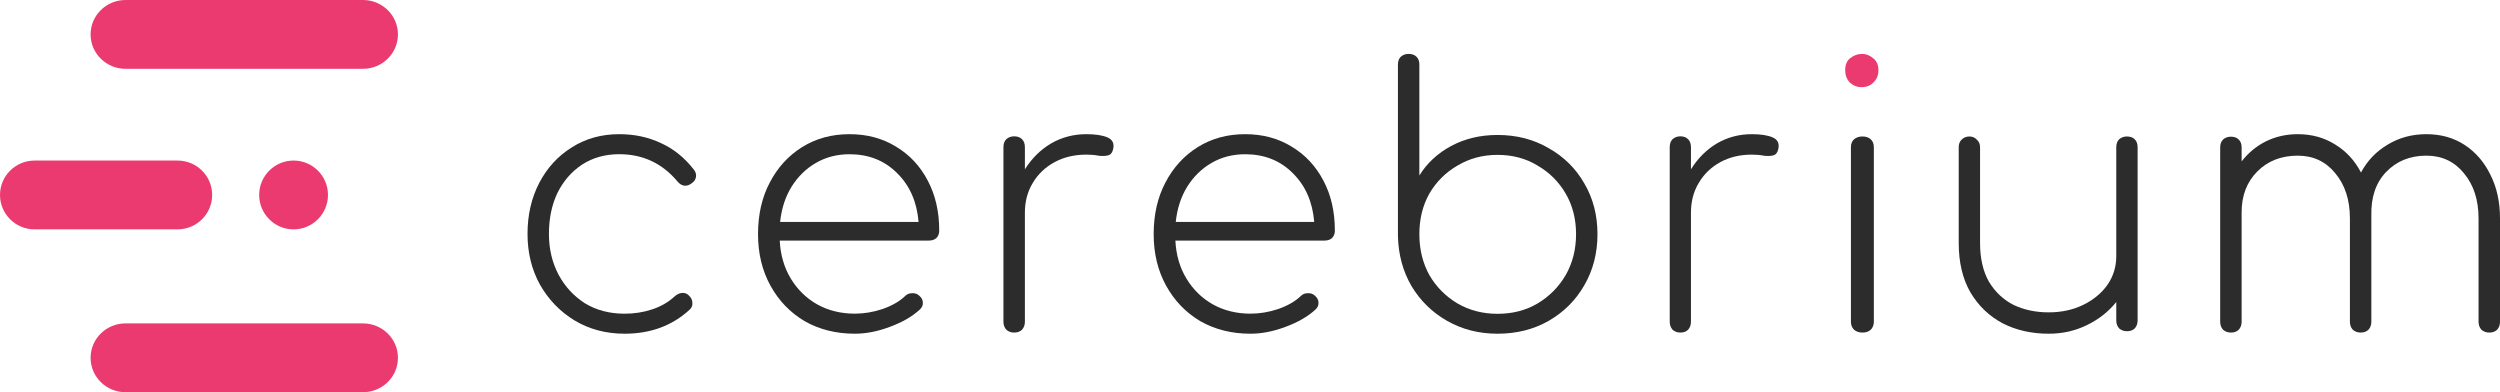 <svg width="2180" height="342" viewBox="0 0 2180 342" fill="none" xmlns="http://www.w3.org/2000/svg">
<path d="M544.64 291C528.459 291 513.937 287.154 501.075 279.462C488.422 271.77 478.36 261.378 470.892 248.281C463.633 235.183 460 220.424 460 204.002C460 187.369 463.424 172.506 470.271 159.408C477.116 146.314 486.554 136.024 498.586 128.538C510.618 120.846 524.414 117 539.975 117C553.252 117 565.385 119.601 576.382 124.797C587.375 129.786 596.918 137.479 605.01 147.873C606.67 149.95 607.29 152.132 606.875 154.419C606.46 156.706 605.115 158.579 602.831 160.034C600.966 161.489 598.891 162.111 596.607 161.905C594.327 161.489 592.354 160.24 590.694 158.163C577.417 142.363 560.511 134.465 539.975 134.465C527.734 134.465 516.946 137.479 507.613 143.506C498.485 149.534 491.327 157.747 486.139 168.142C481.16 178.534 478.671 190.488 478.671 204.002C478.671 217.096 481.474 228.945 487.073 239.55C492.676 249.941 500.35 258.259 510.102 264.494C520.06 270.525 531.572 273.539 544.64 273.539C553.147 273.539 561.135 272.291 568.603 269.798C576.277 267.301 582.916 263.455 588.519 258.259C590.384 256.595 592.458 255.661 594.742 255.452C597.022 255.245 598.992 255.973 600.652 257.634C602.726 259.504 603.765 261.689 603.765 264.182C603.971 266.469 603.141 268.444 601.276 270.109C586.13 284.035 567.254 291 544.64 291Z" fill="#2C2C2C"/>
<path d="M745.431 291C729.084 291 714.494 287.354 701.664 280.065C689.039 272.569 679.106 262.26 671.865 249.139C664.621 236.018 661 221.027 661 204.158C661 187.078 664.415 172.083 671.243 159.172C678.073 146.051 687.488 135.743 699.491 128.247C711.493 120.751 725.255 117 740.777 117C756.091 117 769.644 120.646 781.438 127.935C793.235 135.014 802.445 144.906 809.067 157.61C815.689 170.108 819 184.581 819 201.033C819 203.741 818.172 205.926 816.517 207.594C814.861 209.051 812.688 209.779 809.996 209.779H679.934C680.557 222.274 683.763 233.314 689.558 242.894C695.352 252.474 703.01 259.97 712.529 265.385C722.254 270.8 733.223 273.508 745.431 273.508C753.503 273.508 761.572 272.152 769.644 269.444C777.922 266.53 784.44 262.782 789.201 258.201C790.856 256.533 792.822 255.7 795.096 255.7C797.579 255.493 799.649 256.117 801.304 257.574C803.582 259.448 804.72 261.532 804.72 263.823C804.928 266.113 803.996 268.194 801.927 270.071C795.305 276.11 786.613 281.108 775.853 285.063C765.297 289.021 755.159 291 745.431 291ZM740.777 134.496C730.017 134.496 720.289 136.993 711.597 141.992C702.906 146.99 695.766 153.967 690.18 162.92C684.8 171.67 681.489 181.873 680.247 193.534H800.995C799.548 176.041 793.34 161.88 782.37 151.05C771.404 140.013 757.538 134.496 740.777 134.496Z" fill="#2C2C2C"/>
<path d="M884.354 290C881.65 290 879.366 289.165 877.494 287.496C875.831 285.619 875 283.325 875 280.613V128.263C875 125.342 875.831 123.047 877.494 121.381C879.366 119.712 881.65 118.877 884.354 118.877C887.263 118.877 889.547 119.712 891.21 121.381C892.872 123.047 893.704 125.342 893.704 128.263V147.658C899.732 138.064 907.315 130.558 916.459 125.135C925.812 119.712 936.098 117 947.321 117C955.218 117 961.348 117.94 965.713 119.817C970.076 121.693 971.738 125.029 970.701 129.828C970.076 132.957 968.623 134.833 966.335 135.458C964.051 136.082 961.246 136.188 957.921 135.77C954.802 135.146 951.271 134.833 947.321 134.833C936.93 134.833 927.681 137.022 919.578 141.404C911.471 145.781 905.135 151.829 900.563 159.546C895.991 167.056 893.704 175.71 893.704 185.51V280.613C893.704 283.325 892.872 285.619 891.21 287.496C889.547 289.165 887.263 290 884.354 290Z" fill="#2C2C2C"/>
<path d="M1090.43 291C1074.09 291 1059.5 287.354 1046.67 280.065C1034.04 272.569 1024.11 262.26 1016.87 249.139C1009.62 236.018 1006 221.027 1006 204.158C1006 187.078 1009.42 172.083 1016.24 159.172C1023.07 146.051 1032.49 135.743 1044.49 128.247C1056.49 120.751 1070.26 117 1085.78 117C1101.09 117 1114.65 120.646 1126.44 127.935C1138.24 135.014 1147.44 144.906 1154.07 157.61C1160.69 170.108 1164 184.581 1164 201.033C1164 203.741 1163.17 205.926 1161.52 207.594C1159.86 209.051 1157.69 209.779 1155 209.779H1024.93C1025.56 222.274 1028.76 233.314 1034.56 242.894C1040.35 252.474 1048.01 259.97 1057.53 265.385C1067.26 270.8 1078.22 273.508 1090.43 273.508C1098.51 273.508 1106.57 272.152 1114.65 269.444C1122.92 266.53 1129.44 262.782 1134.2 258.201C1135.86 256.533 1137.82 255.7 1140.1 255.7C1142.58 255.493 1144.65 256.117 1146.31 257.574C1148.59 259.448 1149.72 261.532 1149.72 263.823C1149.93 266.113 1149 268.194 1146.93 270.071C1140.31 276.11 1131.62 281.108 1120.85 285.063C1110.3 289.021 1100.16 291 1090.43 291ZM1085.78 134.496C1075.01 134.496 1065.29 136.993 1056.6 141.992C1047.91 146.99 1040.77 153.967 1035.18 162.92C1029.8 171.67 1026.49 181.873 1025.25 193.534H1146C1144.55 176.041 1138.34 161.88 1127.37 151.05C1116.4 140.013 1102.54 134.496 1085.78 134.496Z" fill="#2C2C2C"/>
<path d="M1305.84 291C1289.66 291 1275.03 287.28 1261.95 279.837C1248.88 272.398 1238.51 262.271 1230.83 249.454C1223.36 236.64 1219.42 222.171 1219 206.051V56.303C1219 53.407 1219.83 51.133 1221.49 49.482C1223.36 47.827 1225.64 47 1228.34 47C1231.24 47 1233.53 47.827 1235.19 49.482C1236.85 51.133 1237.68 53.407 1237.68 56.303V153.033C1244.32 142.284 1253.55 133.708 1265.38 127.301C1277.41 120.894 1290.9 117.689 1305.84 117.689C1322.45 117.689 1337.28 121.513 1350.36 129.161C1363.64 136.6 1374.01 146.831 1381.48 159.854C1389.16 172.876 1393 187.654 1393 204.191C1393 220.725 1389.16 235.607 1381.48 248.835C1374.01 261.857 1363.64 272.193 1350.36 279.837C1337.28 287.28 1322.45 291 1305.84 291ZM1305.84 273.639C1318.92 273.639 1330.54 270.642 1340.71 264.646C1351.08 258.447 1359.28 250.177 1365.3 239.845C1371.31 229.301 1374.32 217.419 1374.32 204.191C1374.32 190.96 1371.31 179.179 1365.3 168.847C1359.28 158.512 1351.08 150.346 1340.71 144.352C1330.54 138.151 1318.92 135.05 1305.84 135.05C1292.98 135.05 1281.36 138.151 1270.98 144.352C1260.61 150.346 1252.41 158.512 1246.39 168.847C1240.58 179.179 1237.68 190.96 1237.68 204.191C1237.68 217.419 1240.58 229.301 1246.39 239.845C1252.41 250.177 1260.61 258.447 1270.98 264.646C1281.36 270.642 1292.98 273.639 1305.84 273.639Z" fill="#2C2C2C"/>
<path d="M1465.26 290C1462.58 290 1460.32 289.165 1458.47 287.496C1456.82 285.619 1456 283.325 1456 280.613V128.263C1456 125.342 1456.82 123.047 1458.47 121.381C1460.32 119.712 1462.58 118.877 1465.26 118.877C1468.14 118.877 1470.4 119.712 1472.04 121.381C1473.69 123.047 1474.51 125.342 1474.51 128.263V147.658C1480.47 138.064 1487.98 130.558 1497.03 125.135C1506.28 119.712 1516.46 117 1527.57 117C1535.38 117 1541.45 117.94 1545.77 119.817C1550.09 121.693 1551.73 125.029 1550.7 129.828C1550.09 132.957 1548.65 134.833 1546.39 135.458C1544.12 136.082 1541.35 136.188 1538.06 135.77C1534.97 135.146 1531.48 134.833 1527.57 134.833C1517.28 134.833 1508.13 137.022 1500.11 141.404C1492.09 145.781 1485.82 151.829 1481.3 159.546C1476.77 167.056 1474.51 175.71 1474.51 185.51V280.613C1474.51 283.325 1473.69 285.619 1472.04 287.496C1470.4 289.165 1468.14 290 1465.26 290Z" fill="#2C2C2C"/>
<path d="M1624 290C1621.11 290 1618.67 289.166 1616.67 287.497C1614.89 285.622 1614 283.33 1614 280.62V128.38C1614 125.46 1614.89 123.168 1616.67 121.503C1618.67 119.834 1621.11 119 1624 119C1627.11 119 1629.56 119.834 1631.33 121.503C1633.11 123.168 1634 125.46 1634 128.38V280.62C1634 283.33 1633.11 285.622 1631.33 287.497C1629.56 289.166 1627.11 290 1624 290Z" fill="#2C2C2C"/>
<path d="M1786.47 291C1771.58 291 1758.24 287.999 1746.46 281.998C1734.67 275.787 1725.26 266.785 1718.23 254.987C1711.41 243.189 1708 228.804 1708 211.83V128.316C1708 125.625 1708.83 123.452 1710.48 121.795C1712.34 119.933 1714.62 119 1717.3 119C1719.99 119 1722.16 119.933 1723.81 121.795C1725.68 123.452 1726.61 125.625 1726.61 128.316V211.83C1726.61 225.285 1729.19 236.564 1734.36 245.671C1739.74 254.573 1746.87 261.298 1755.76 265.852C1764.86 270.2 1775.09 272.372 1786.47 272.372C1797.63 272.372 1807.66 270.2 1816.55 265.852C1825.44 261.507 1832.47 255.711 1837.64 248.466C1842.81 241.017 1845.39 232.634 1845.39 223.318V128.316C1845.39 125.416 1846.22 123.139 1847.87 121.486C1849.74 119.829 1852.01 119 1854.7 119C1857.59 119 1859.86 119.829 1861.52 121.486C1863.17 123.139 1864 125.416 1864 128.316V279.512C1864 282.203 1863.17 284.48 1861.52 286.342C1859.86 287.999 1857.59 288.828 1854.7 288.828C1852.01 288.828 1849.74 287.999 1847.87 286.342C1846.22 284.48 1845.39 282.203 1845.39 279.512V263.37C1838.57 271.857 1829.99 278.582 1819.65 283.55C1809.52 288.518 1798.46 291 1786.47 291Z" fill="#2C2C2C"/>
<path d="M1945.35 290C1942.65 290 1940.36 289.167 1938.49 287.5C1936.83 285.627 1936 283.337 1936 280.63V128.555C1936 125.638 1936.83 123.348 1938.49 121.685C1940.36 120.018 1942.65 119.185 1945.35 119.185C1948.26 119.185 1950.54 120.018 1952.2 121.685C1953.87 123.348 1954.7 125.638 1954.7 128.555V140.733C1960.51 133.24 1967.58 127.41 1975.89 123.247C1984.41 119.083 1993.65 117 2003.62 117C2015.88 117 2026.79 120.018 2036.34 126.055C2045.9 131.885 2053.38 140.005 2058.78 150.414C2064.39 140.005 2072.18 131.885 2082.15 126.055C2092.12 120.018 2103.34 117 2115.81 117C2128.48 117 2139.59 120.123 2149.15 126.366C2158.71 132.613 2166.18 141.255 2171.59 152.288C2177.2 163.321 2180 176.021 2180 190.384V280.63C2180 283.337 2179.17 285.627 2177.51 287.5C2175.85 289.167 2173.56 290 2170.65 290C2167.95 290 2165.67 289.167 2163.8 287.5C2162.13 285.627 2161.3 283.337 2161.3 280.63V190.384C2161.3 174.354 2157.04 161.237 2148.53 151.038C2140.22 140.838 2129.31 135.736 2115.81 135.736C2101.47 135.736 2089.73 140.526 2080.59 150.099C2071.66 159.469 2067.4 172.169 2067.82 188.199C2067.82 188.822 2067.82 189.55 2067.82 190.384V280.63C2067.82 283.337 2066.99 285.627 2065.32 287.5C2063.66 289.167 2061.38 290 2058.47 290C2055.77 290 2053.48 289.167 2051.61 287.5C2049.95 285.627 2049.12 283.337 2049.12 280.63V190.384C2049.12 174.354 2044.86 161.237 2036.34 151.038C2028.03 140.838 2017.13 135.736 2003.62 135.736C1989.29 135.736 1977.55 140.316 1968.41 149.476C1959.27 158.636 1954.7 170.502 1954.7 185.075V280.63C1954.7 283.337 1953.87 285.627 1952.2 287.5C1950.54 289.167 1948.26 290 1945.35 290Z" fill="#2C2C2C"/>
<path d="M1613.05 71.948C1615.96 74.65 1619.39 76 1623.34 76C1627.5 76 1630.93 74.65 1633.64 71.948C1636.55 69.035 1638 65.5 1638 61.343C1638 56.563 1636.44 53.028 1633.32 50.741C1630.41 48.248 1627.19 47 1623.66 47C1619.92 47 1616.48 48.248 1613.36 50.741C1610.45 53.028 1609 56.563 1609 61.343C1609 65.5 1610.35 69.035 1613.05 71.948Z" fill="#EB3A6F"/>
<path d="M316.545 282H109.455C92.634 282 79 295.43 79 311.998C79 328.57 92.634 342 109.455 342H316.545C333.362 342 347 328.57 347 311.998C347 295.43 333.362 282 316.545 282Z" fill="#EB3A6F"/>
<path d="M316.545 0H109.455C92.634 0 79 13.432 79 30.001C79 46.57 92.634 60 109.455 60H316.545C333.362 60 347 46.57 347 30.001C347 13.432 333.362 0 316.545 0Z" fill="#EB3A6F"/>
<path d="M154.835 140H30.163C13.505 140 0 153.431 0 169.998C0 186.569 13.505 200 30.163 200H154.835C171.494 200 185 186.569 185 169.998C185 153.431 171.494 140 154.835 140Z" fill="#EB3A6F"/>
<path d="M256.002 200C272.569 200 286 186.569 286 169.998C286 153.431 272.569 140 256.002 140C239.431 140 226 153.431 226 169.998C226 186.569 239.431 200 256.002 200Z" fill="#EB3A6F"/>
</svg>
